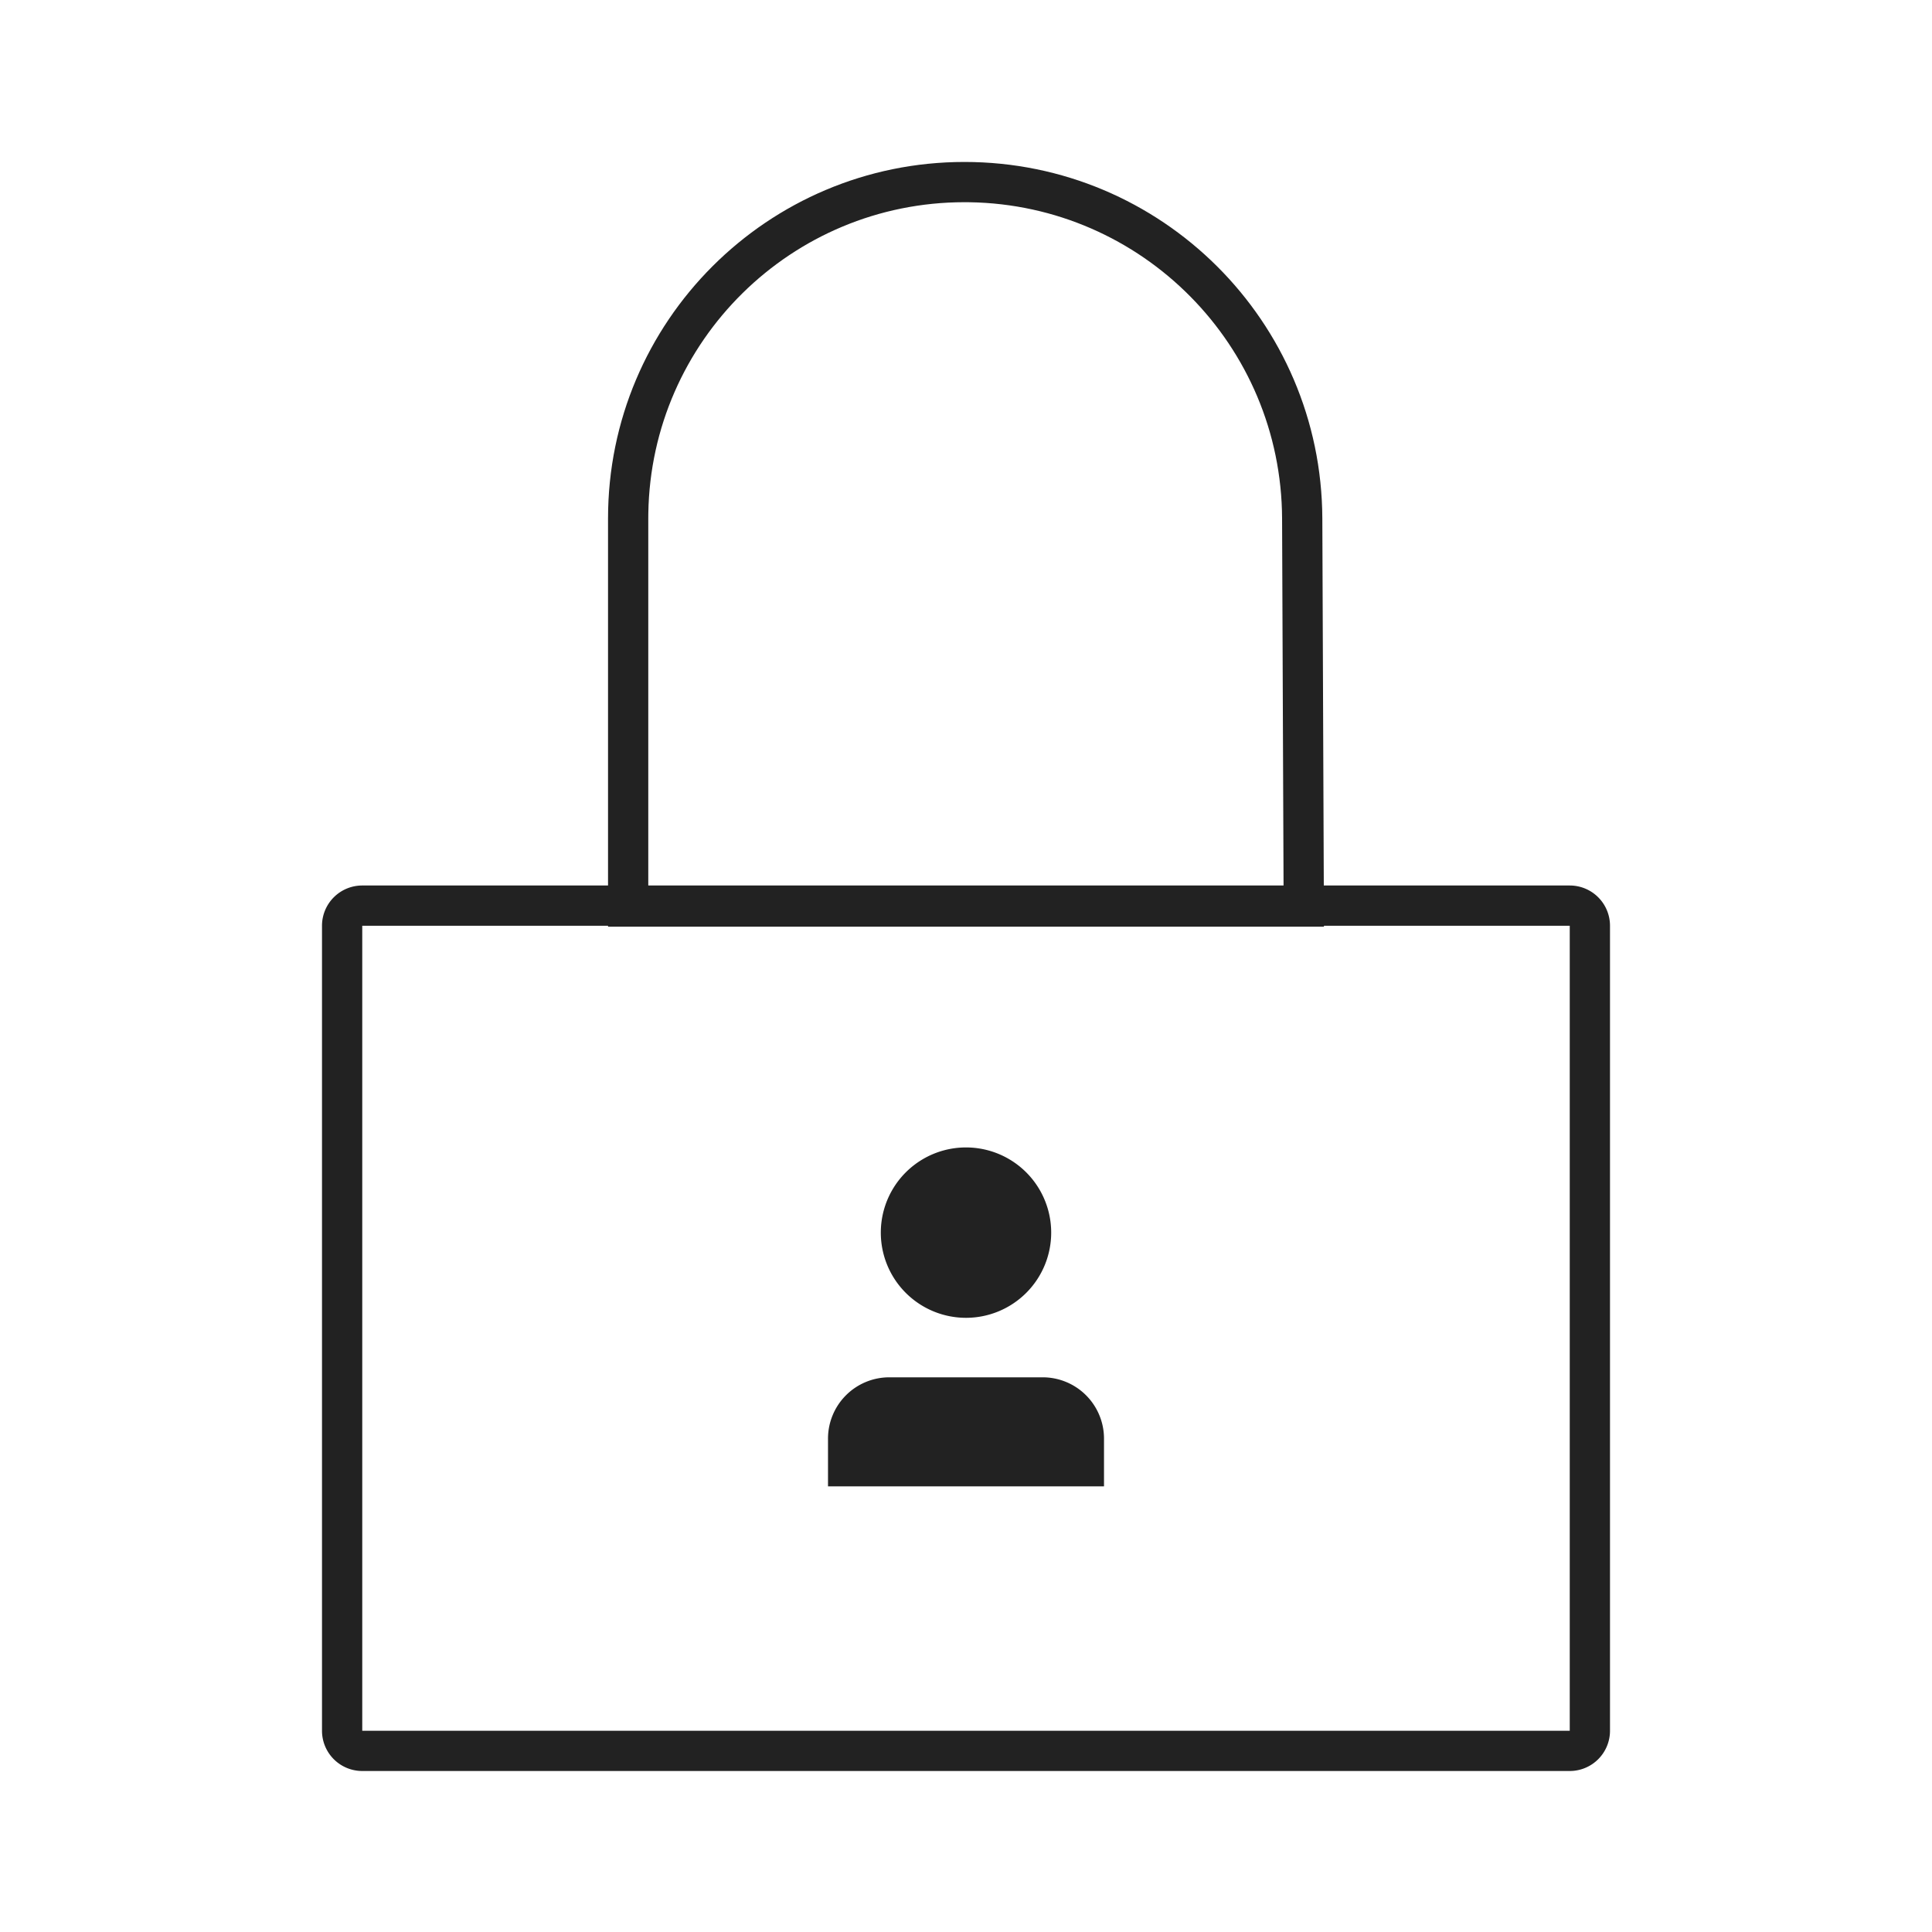 <svg xmlns="http://www.w3.org/2000/svg" viewBox="0 0 1024 1024"><path fill="#222" d="M832 469.333A21.333 21.333 0 0 1 853.333 490.667V917.333A21.333 21.333 0 0 1 832 938.667H192A21.333 21.333 0 0 1 170.667 917.333V490.667A21.333 21.333 0 0 1 192 469.333H832ZM832 490.667H192V917.333H832V490.667Z"></path><path fill="#222" d="M511.19 85.84C615.647 85.84 700.442 170.299 700.863 274.757L701.728 491.173H322.272V274.757C322.272 170.421 406.853 85.84 511.189 85.84ZM511.19 107.173C419.562 107.173 345.11 180.71 343.626 271.984L343.6 274.757V469.84H680.31L679.53 274.843C679.158 183.056 605.398 108.672 513.964 107.195L511.189 107.173Z"></path><path fill="#222" stroke="#222" stroke-width="5.419" d="M554.443 653.317A42.443 42.443 0 0 1 512 695.76 42.443 42.443 0 0 1 469.557 653.317 42.443 42.443 0 0 1 554.443 653.317z"></path><path fill="#222" d="M438.859 787.797V762.517A32.507 32.507 0 0 1 471.365 730.005H552.635A32.507 32.507 0 0 1 585.147 762.512V787.797"></path></svg>